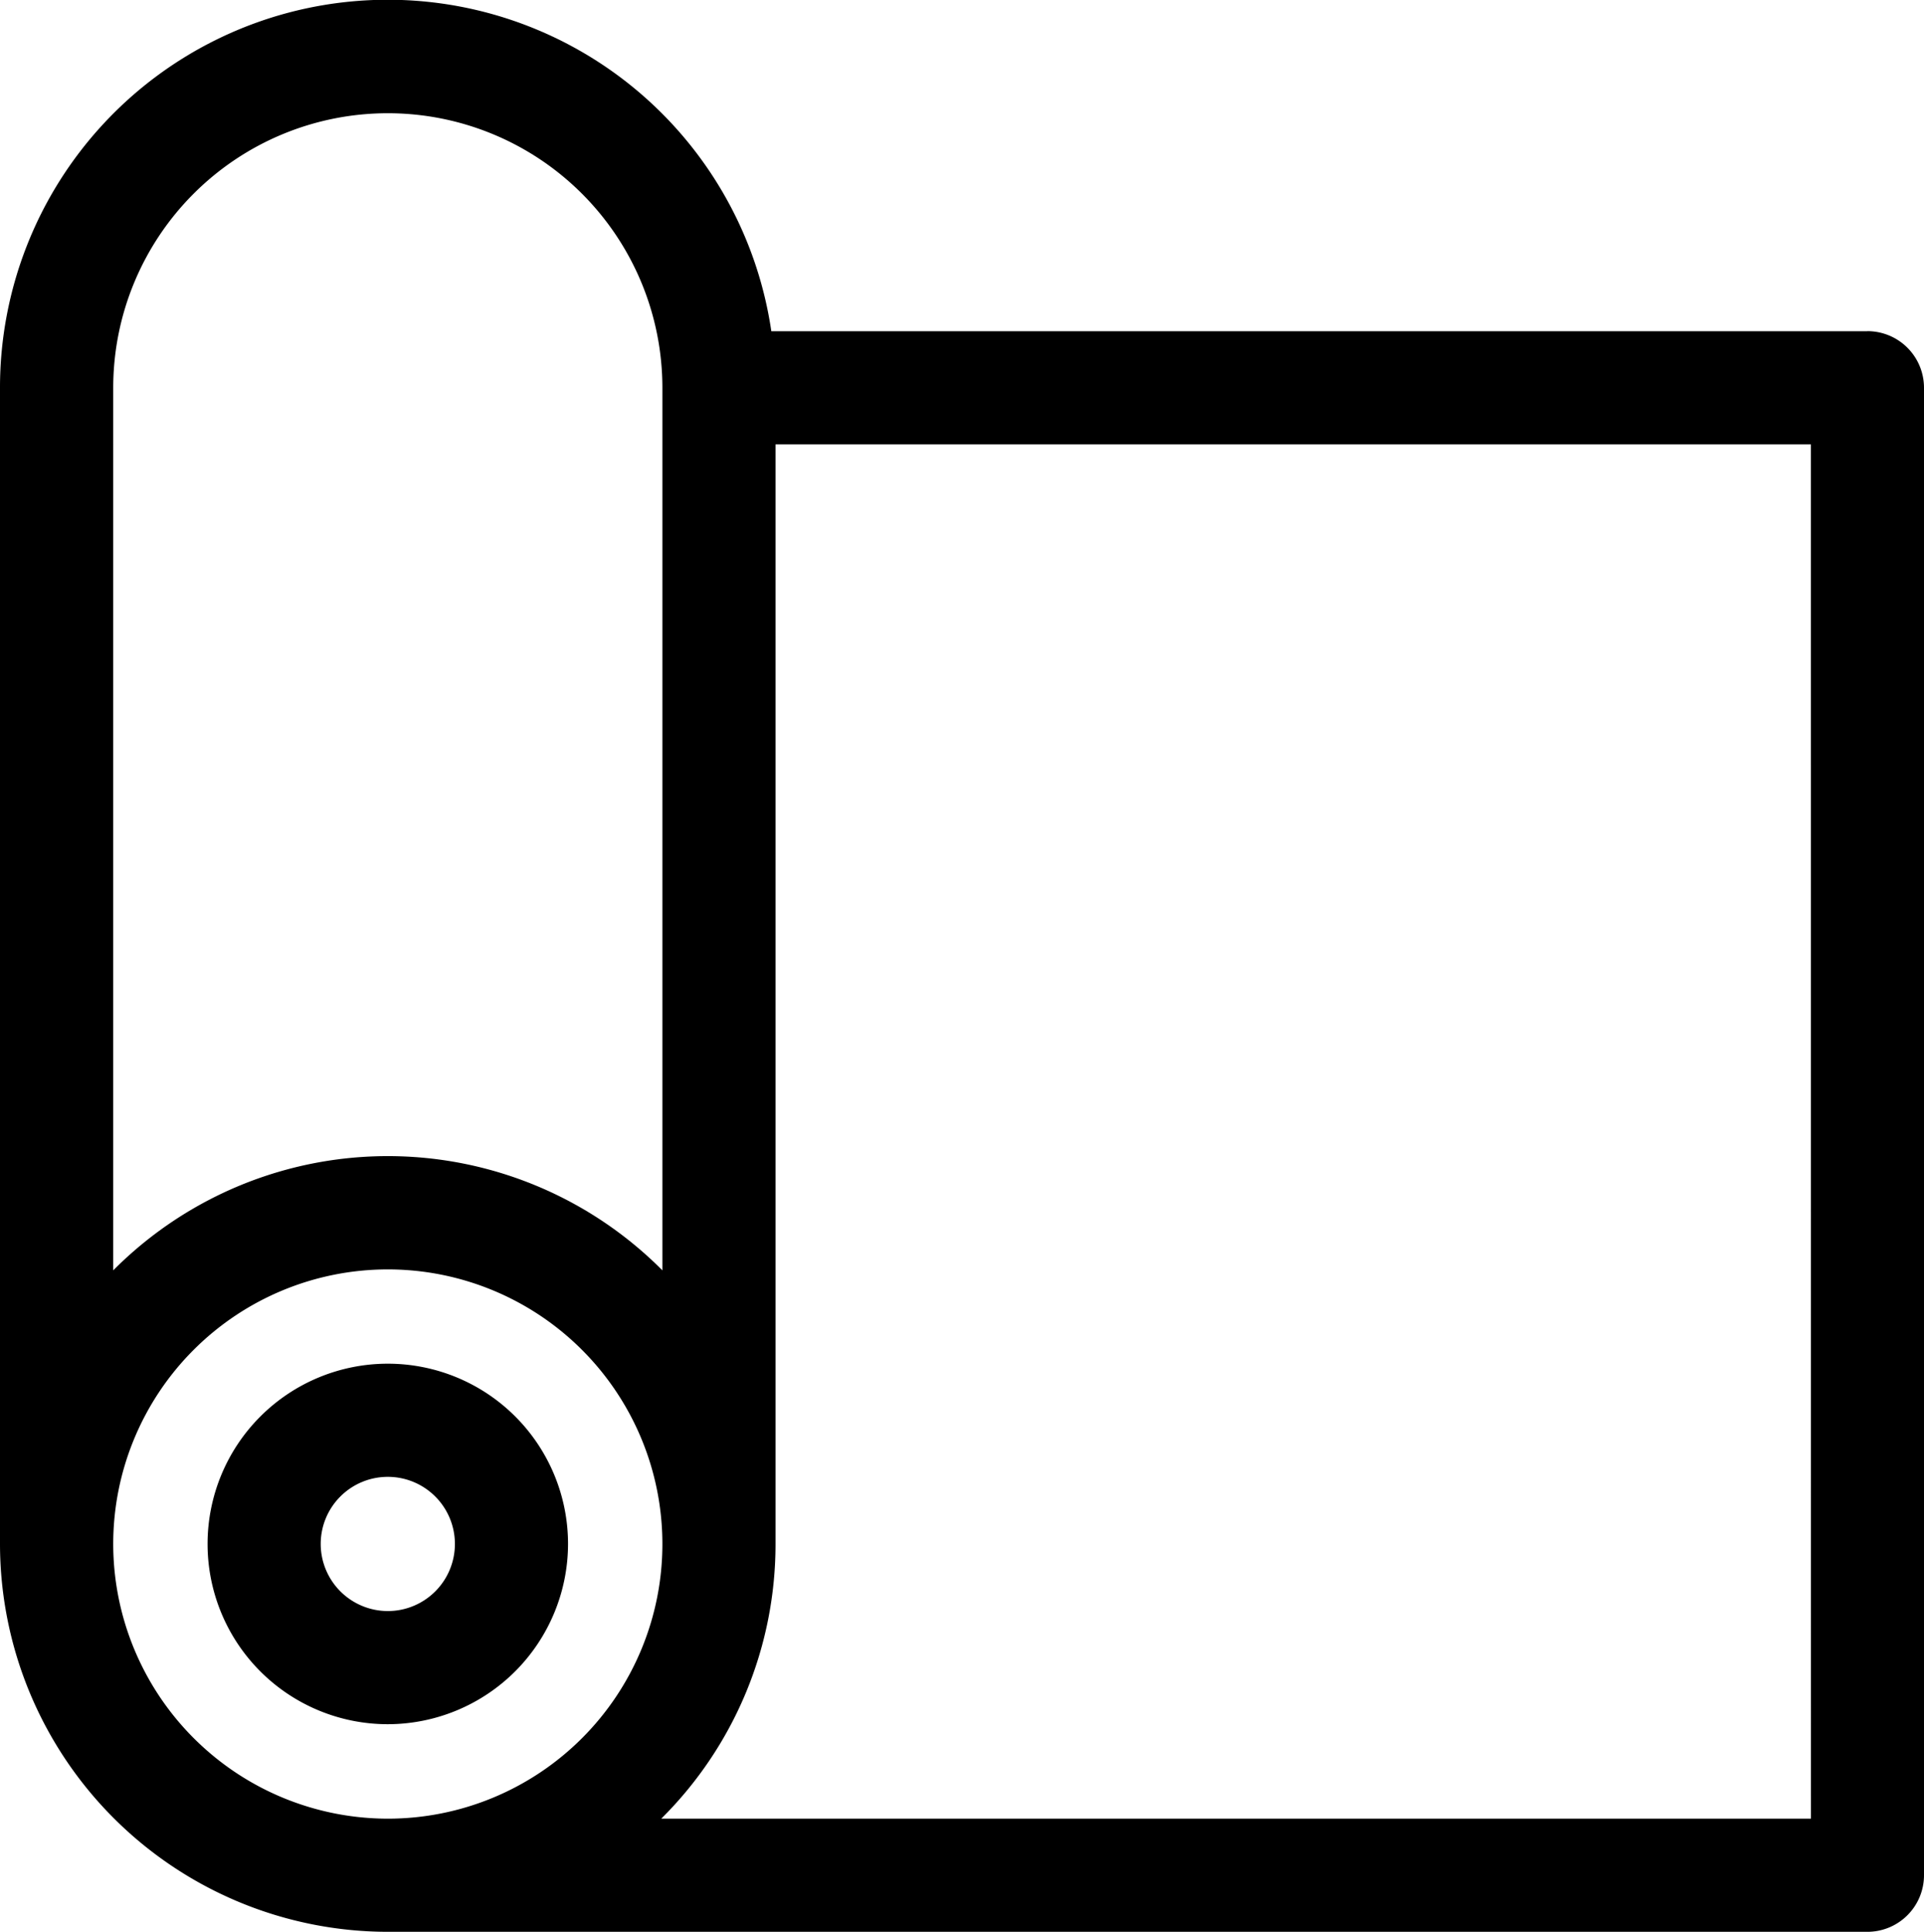 <svg xmlns="http://www.w3.org/2000/svg" width="22.023" height="22.109" viewBox="0 0 22.023 22.109">
  <g id="Group_80" data-name="Group 80" transform="translate(-768 -204)">
    <path id="Path_110" data-name="Path 110" d="M789.376,207.791H776.829a4.438,4.438,0,0,0-8.829.648v13.232a4.443,4.443,0,0,0,4.438,4.438h16.937a.648.648,0,0,0,.648-.648V208.438a.648.648,0,0,0-.648-.648Zm-20.08.648a3.143,3.143,0,0,1,6.286,0v10.1a4.431,4.431,0,0,0-6.286,0Zm0,13.232a3.143,3.143,0,1,1,3.143,3.143,3.146,3.146,0,0,1-3.143-3.143Zm19.433,3.143H775.569a4.424,4.424,0,0,0,1.308-3.143V209.086h11.851Zm0,0" transform="translate(0 0)"/>
    <path id="Path_111" data-name="Path 111" d="M813.377,477.141a2.063,2.063,0,1,0-2.063,2.063,2.066,2.066,0,0,0,2.063-2.063Zm-2.831,0a.768.768,0,1,1,.768.768.769.769,0,0,1-.768-.768Zm0,0" transform="translate(-38.875 -255.471)"/>
  </g>
</svg>
